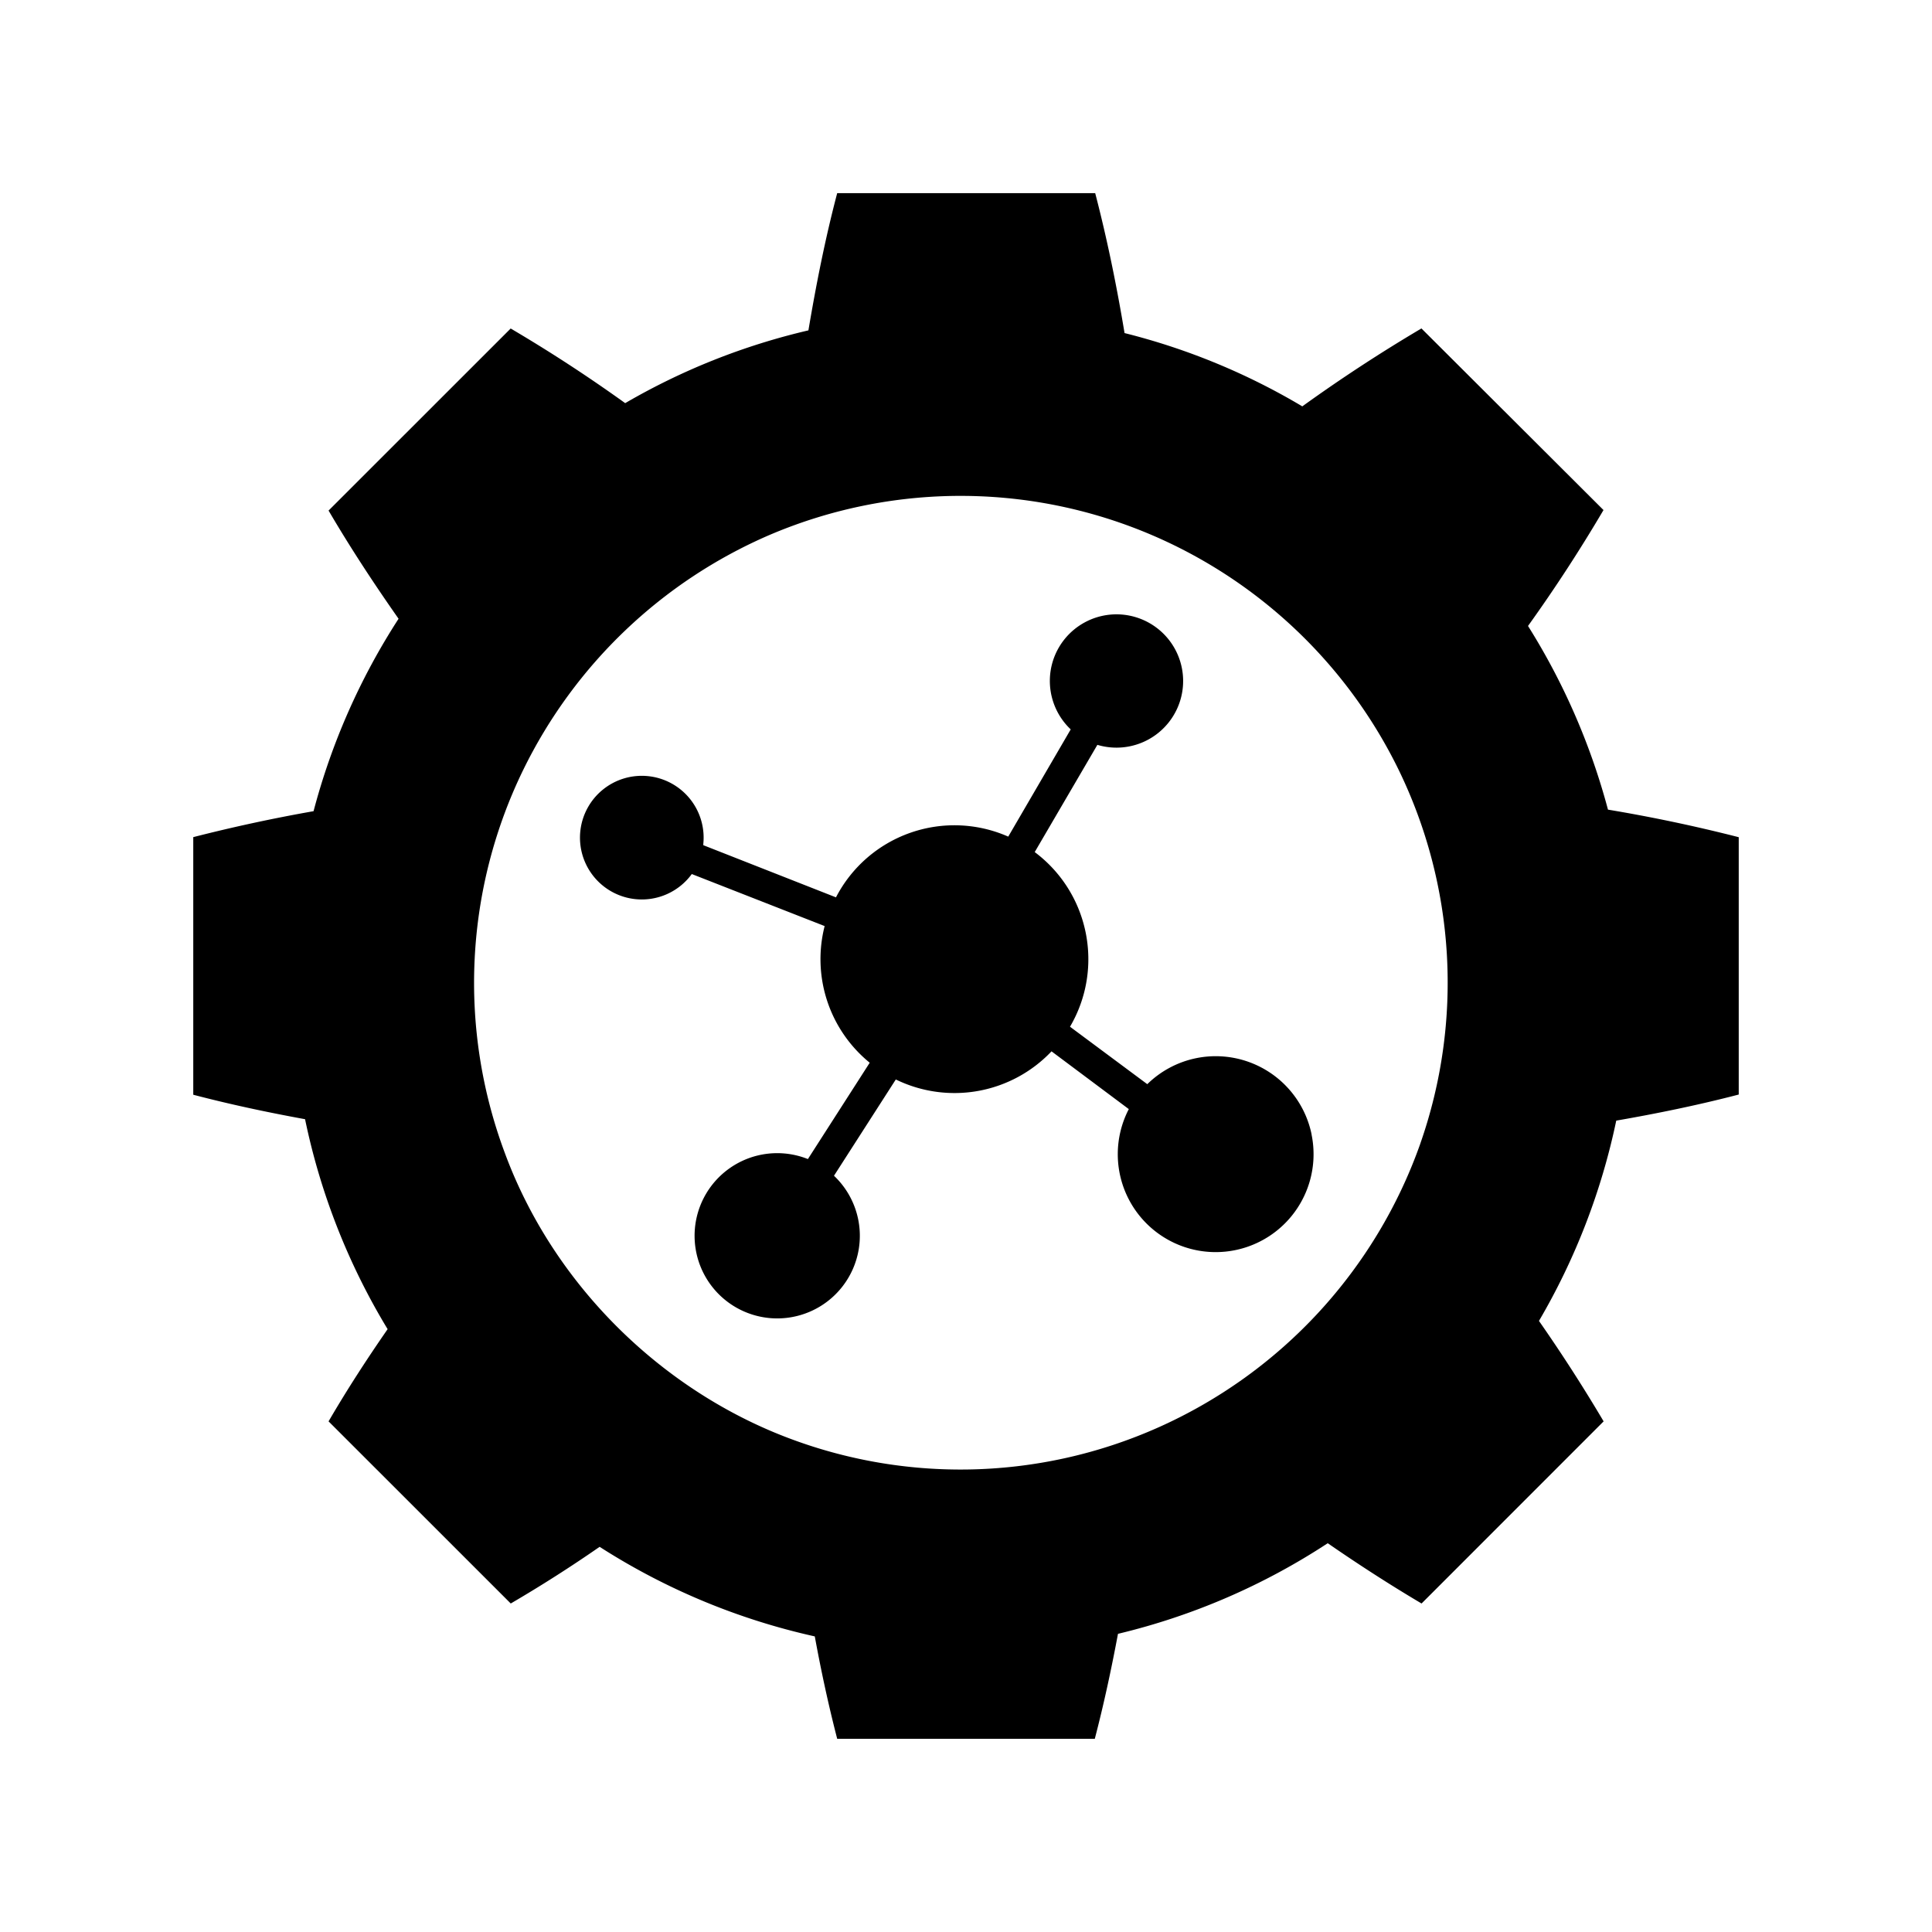 <svg xmlns="http://www.w3.org/2000/svg" width="100%" height="100%" viewBox="-3 -3 30 30"><path d="M21.968 9.57a10.384 10.384 0 00-1.241-2.85 23.86 23.86 0 001.172-1.8L19.072 2.1a24.42 24.42 0 00-1.85 1.21 10.26 10.26 0 00-2.76-1.138c-.12-.72-.267-1.448-.456-2.173H10c-.187.71-.327 1.42-.447 2.131A10.302 10.302 0 006.708 3.26 23.374 23.374 0 004.93 2.101L2.102 4.928c.341.582.707 1.138 1.087 1.68a10.33 10.33 0 00-1.32 2.988 25.065 25.065 0 00-1.868.403v4c.58.152 1.157.274 1.736.38a10.327 10.327 0 001.282 3.26c-.32.462-.629.937-.917 1.432l2.829 2.828a21.1 21.1 0 001.38-.88 10.337 10.337 0 003.341 1.391c.097.53.211 1.06.348 1.59h4c.142-.544.258-1.086.36-1.63a10.299 10.299 0 003.257-1.407c.472.326.96.642 1.457.936l2.827-2.828a24.877 24.877 0 00-1.004-1.56 10.34 10.34 0 001.2-3.11c.633-.11 1.268-.24 1.902-.405V10a24.344 24.344 0 00-2.03-.428zm-2.914 5.19a7.594 7.594 0 01-4.052 4.398 7.541 7.541 0 01-5.99.08c-1.887-.79-3.454-2.382-4.175-4.34a7.545 7.545 0 01.288-5.944 7.61 7.61 0 013.824-3.647 7.555 7.555 0 016.119.082 7.59 7.59 0 013.643 3.55 7.557 7.557 0 01.343 5.82zm-1.688-.142a1.52 1.52 0 11-2.838-.396l-1.2-.897a2.076 2.076 0 01-2.418.437l-.96 1.495a1.283 1.283 0 11-.405-.259l.96-1.496a2.074 2.074 0 01-.7-2.122l-2.063-.808a.96.96 0 01-.873.39.96.96 0 111.052-.858v.02l2.06.81a2.071 2.071 0 012.675-.943l.97-1.665a1.036 1.036 0 01-.281-1.048 1.035 1.035 0 11.695 1.288l-.973 1.665c.846.633 1.082 1.8.548 2.712l1.2.892a1.52 1.52 0 01.76-.404 1.52 1.52 0 011.792 1.187h-.002z"/></svg>